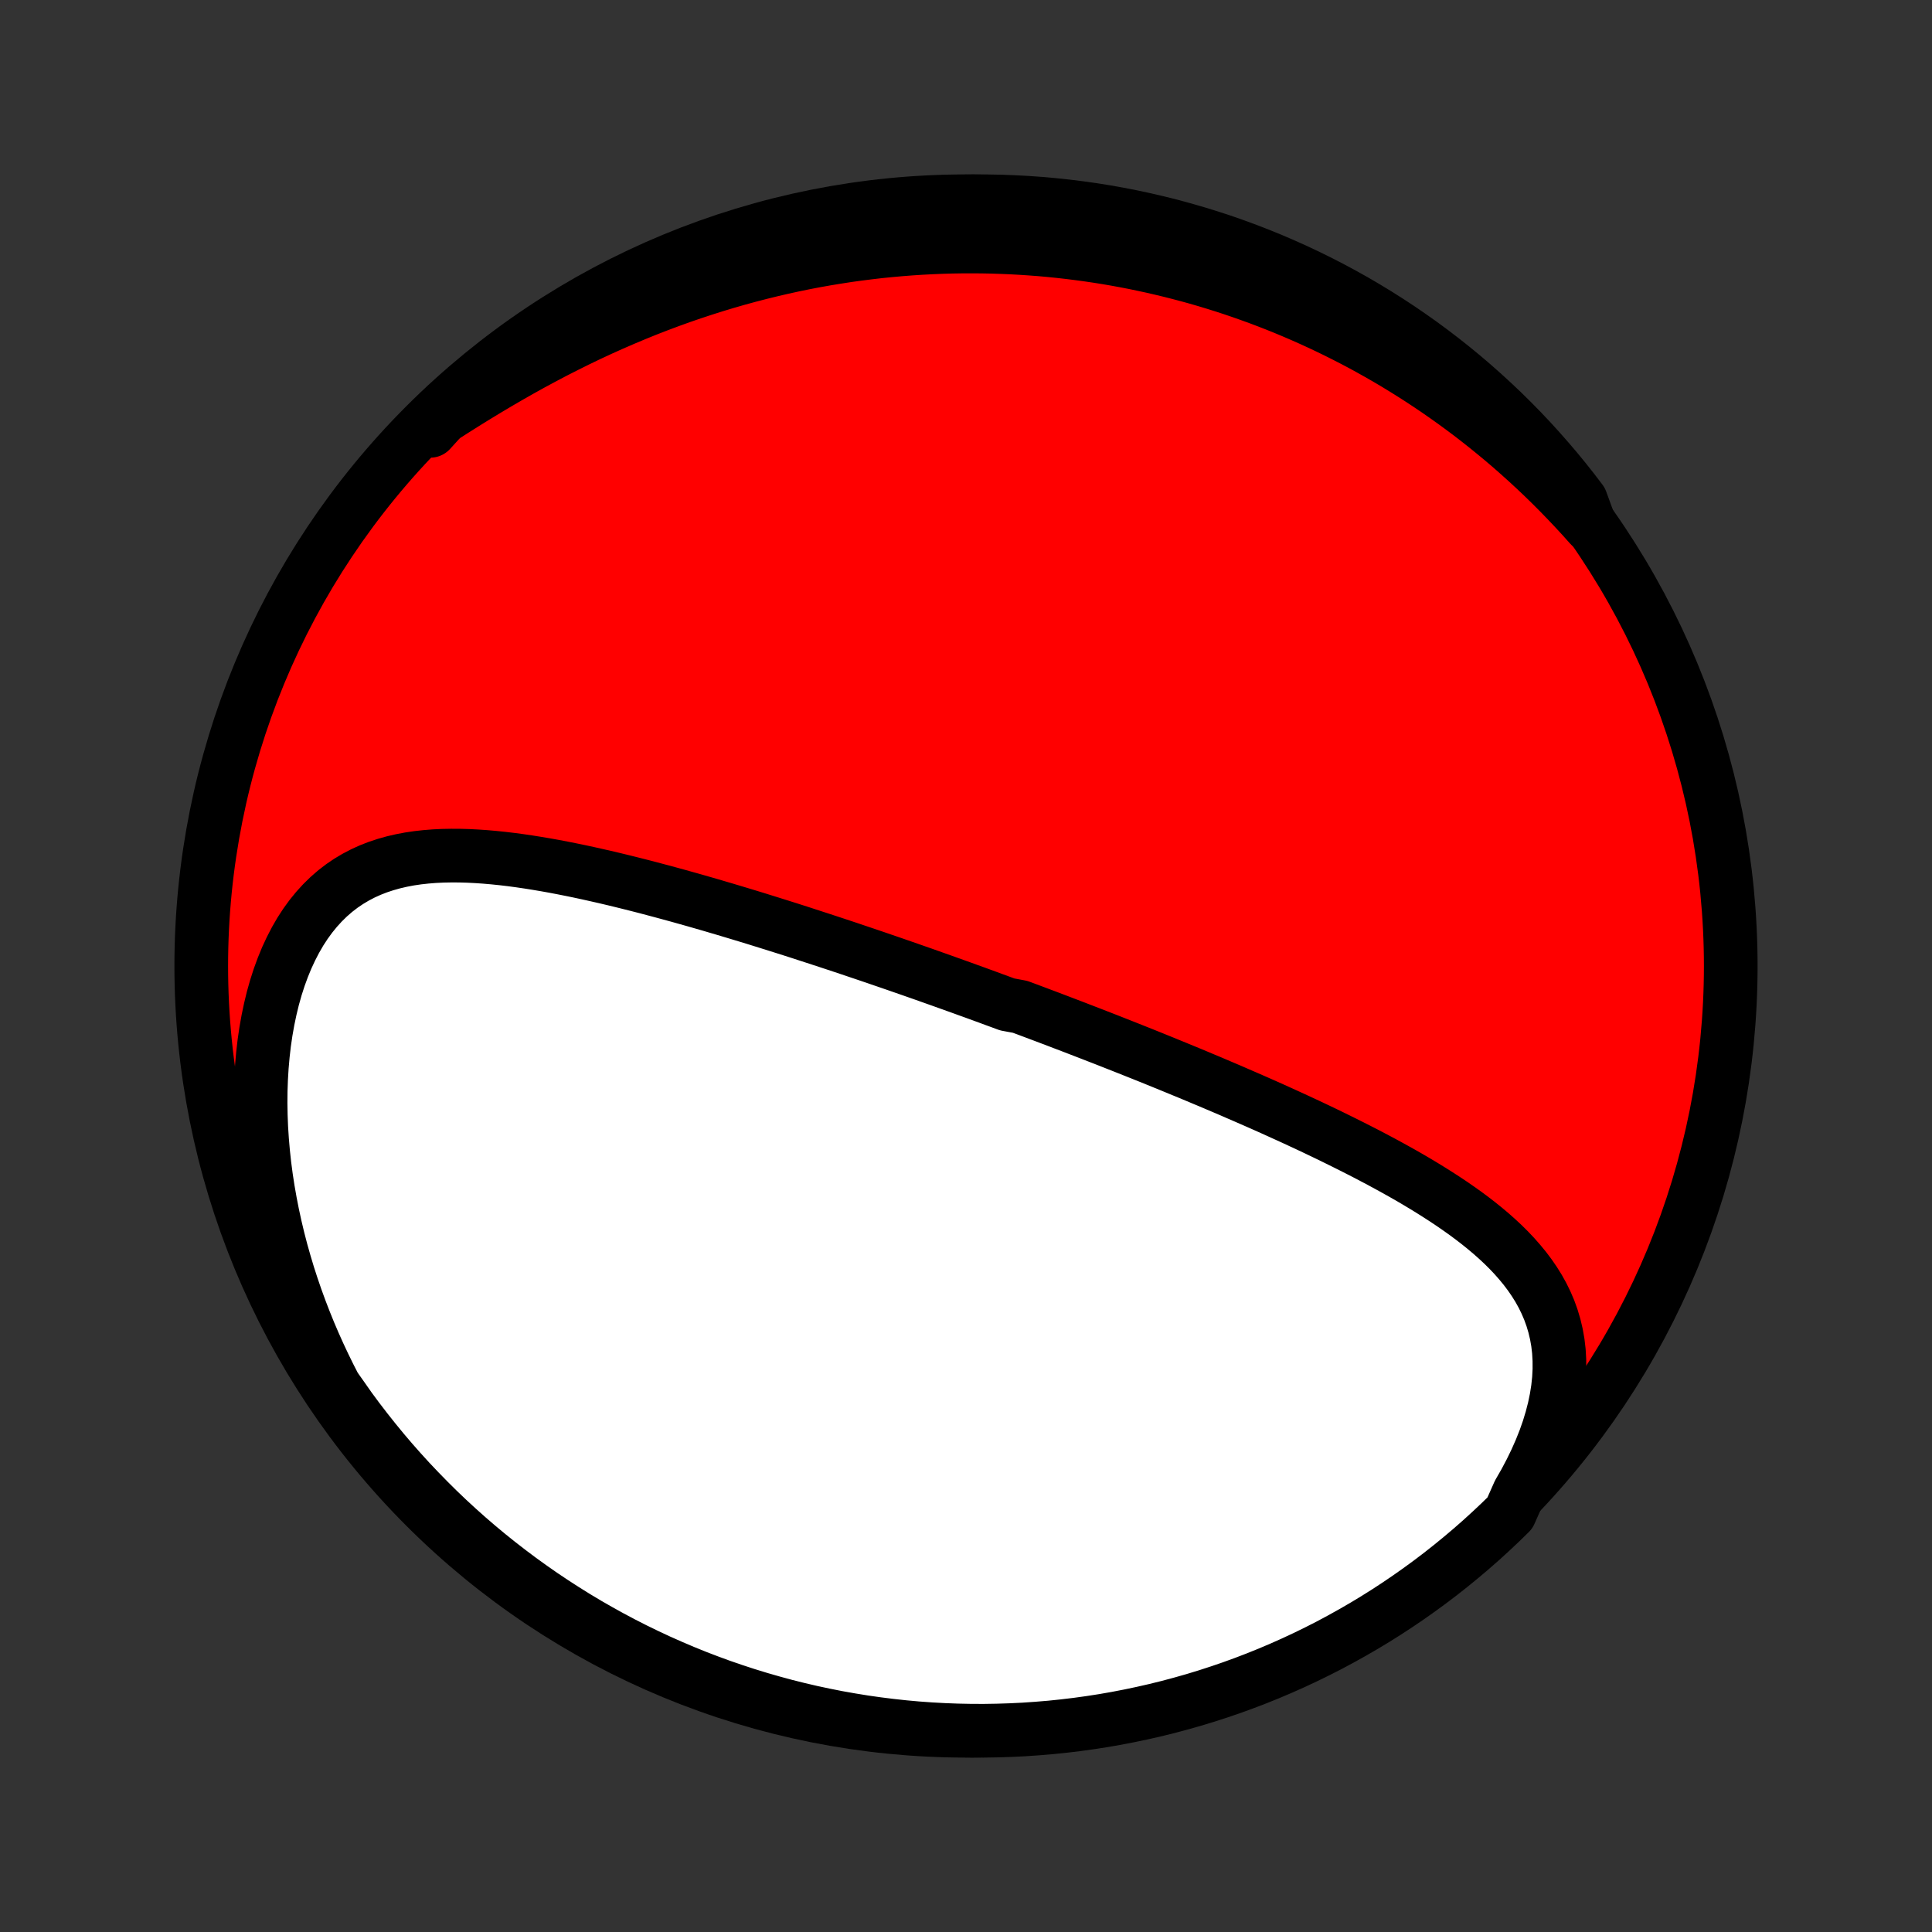<?xml version="1.0" encoding="utf-8" standalone="no"?>
<!DOCTYPE svg PUBLIC "-//W3C//DTD SVG 1.1//EN"
  "http://www.w3.org/Graphics/SVG/1.1/DTD/svg11.dtd">
<!-- Created with matplotlib (http://matplotlib.org/) -->
<svg height="72pt" version="1.1" viewBox="0 0 72 72" width="72pt" xmlns="http://www.w3.org/2000/svg" xmlns:xlink="http://www.w3.org/1999/xlink">
 <rect x="0" y="0" width="72" height="72" fill="#333333" stroke="none"/>
 <defs>
  <style type="text/css">
*{stroke-linecap:butt;stroke-linejoin:round;}
  </style>
 </defs>
 <g id="figure_1">
  <g id="patch_1">
   <path d="
M0 72
L72 72
L72 0
L0 0
z
" style="fill:none;"/>
  </g>
  <g id="axes_1">
   <g id="PatchCollection_1">
    <defs>
     <path d="
M36 -7.5
C43.558 -7.5 50.808 -10.503 56.153 -15.848
C61.497 -21.192 64.5 -28.442 64.5 -36
C64.5 -43.558 61.497 -50.808 56.153 -56.153
C50.808 -61.497 43.558 -64.5 36 -64.5
C28.442 -64.5 21.192 -61.497 15.848 -56.153
C10.503 -50.808 7.5 -43.558 7.5 -36
C7.5 -28.442 10.503 -21.192 15.848 -15.848
C21.192 -10.503 28.442 -7.5 36 -7.5
z
" id="C0_0_a811fe30f3"/>
     <path d="
M56.605 -16.369
L56.834 -16.768
L57.045 -17.167
L57.239 -17.566
L57.414 -17.962
L57.571 -18.356
L57.708 -18.746
L57.825 -19.132
L57.923 -19.512
L58.001 -19.887
L58.059 -20.254
L58.097 -20.614
L58.115 -20.966
L58.114 -21.309
L58.095 -21.644
L58.057 -21.969
L58.001 -22.285
L57.928 -22.592
L57.839 -22.89
L57.735 -23.178
L57.615 -23.458
L57.482 -23.729
L57.336 -23.991
L57.177 -24.245
L57.007 -24.492
L56.827 -24.731
L56.636 -24.963
L56.437 -25.189
L56.23 -25.408
L56.015 -25.621
L55.793 -25.828
L55.565 -26.03
L55.331 -26.227
L55.092 -26.419
L54.848 -26.607
L54.601 -26.79
L54.349 -26.969
L54.095 -27.144
L53.837 -27.316
L53.577 -27.484
L53.315 -27.649
L53.051 -27.811
L52.786 -27.97
L52.519 -28.126
L52.251 -28.279
L51.982 -28.429
L51.713 -28.577
L51.443 -28.723
L51.172 -28.866
L50.902 -29.008
L50.632 -29.146
L50.362 -29.283
L50.092 -29.418
L49.822 -29.551
L49.553 -29.683
L49.285 -29.812
L49.017 -29.94
L48.75 -30.066
L48.483 -30.19
L48.218 -30.313
L47.953 -30.434
L47.689 -30.554
L47.426 -30.673
L47.164 -30.79
L46.902 -30.906
L46.642 -31.02
L46.383 -31.133
L46.124 -31.245
L45.867 -31.357
L45.611 -31.466
L45.355 -31.575
L45.101 -31.683
L44.847 -31.789
L44.595 -31.895
L44.343 -32
L44.092 -32.103
L43.842 -32.206
L43.593 -32.308
L43.344 -32.41
L43.097 -32.51
L42.85 -32.61
L42.604 -32.709
L42.358 -32.807
L42.114 -32.904
L41.87 -33.001
L41.626 -33.097
L41.383 -33.193
L41.141 -33.288
L40.898 -33.382
L40.657 -33.476
L40.416 -33.569
L40.175 -33.662
L39.934 -33.755
L39.694 -33.846
L39.454 -33.938
L39.214 -34.029
L38.974 -34.12
L38.734 -34.21
L38.495 -34.3
L38.255 -34.39
L38.015 -34.479
L37.536 -34.568
L37.296 -34.657
L37.055 -34.745
L36.815 -34.834
L36.574 -34.922
L36.333 -35.01
L36.091 -35.097
L35.849 -35.185
L35.606 -35.272
L35.363 -35.359
L35.12 -35.446
L34.875 -35.533
L34.63 -35.62
L34.384 -35.707
L34.138 -35.793
L33.89 -35.88
L33.642 -35.966
L33.392 -36.053
L33.142 -36.139
L32.891 -36.225
L32.639 -36.312
L32.385 -36.398
L32.131 -36.484
L31.875 -36.57
L31.618 -36.657
L31.359 -36.743
L31.1 -36.829
L30.839 -36.915
L30.576 -37.001
L30.312 -37.087
L30.047 -37.173
L29.78 -37.26
L29.512 -37.346
L29.241 -37.432
L28.97 -37.517
L28.696 -37.603
L28.421 -37.689
L28.144 -37.775
L27.866 -37.86
L27.585 -37.945
L27.303 -38.03
L27.019 -38.115
L26.733 -38.199
L26.445 -38.284
L26.156 -38.367
L25.864 -38.451
L25.571 -38.533
L25.276 -38.616
L24.979 -38.697
L24.68 -38.778
L24.379 -38.858
L24.077 -38.938
L23.773 -39.016
L23.467 -39.093
L23.16 -39.169
L22.85 -39.244
L22.54 -39.317
L22.227 -39.388
L21.914 -39.458
L21.599 -39.526
L21.283 -39.591
L20.966 -39.654
L20.647 -39.715
L20.328 -39.772
L20.008 -39.826
L19.688 -39.877
L19.367 -39.924
L19.046 -39.967
L18.725 -40.005
L18.404 -40.038
L18.083 -40.066
L17.763 -40.088
L17.444 -40.104
L17.126 -40.113
L16.81 -40.114
L16.495 -40.108
L16.182 -40.093
L15.872 -40.068
L15.565 -40.034
L15.26 -39.989
L14.96 -39.932
L14.663 -39.863
L14.371 -39.781
L14.083 -39.686
L13.801 -39.576
L13.525 -39.451
L13.255 -39.31
L12.992 -39.153
L12.737 -38.98
L12.489 -38.789
L12.25 -38.581
L12.019 -38.355
L11.798 -38.112
L11.586 -37.852
L11.384 -37.574
L11.193 -37.28
L11.013 -36.969
L10.844 -36.642
L10.685 -36.3
L10.539 -35.944
L10.404 -35.575
L10.281 -35.193
L10.17 -34.799
L10.072 -34.395
L9.985 -33.981
L9.91 -33.558
L9.847 -33.128
L9.797 -32.69
L9.758 -32.247
L9.731 -31.798
L9.715 -31.345
L9.711 -30.889
L9.719 -30.43
L9.737 -29.969
L9.767 -29.507
L9.807 -29.044
L9.857 -28.581
L9.918 -28.118
L9.989 -27.657
L10.07 -27.197
L10.16 -26.738
L10.259 -26.283
L10.367 -25.83
L10.484 -25.38
L10.61 -24.934
L10.743 -24.491
L10.885 -24.053
L11.034 -23.619
L11.191 -23.189
L11.355 -22.764
L11.525 -22.344
L11.703 -21.928
L11.887 -21.518
L12.077 -21.114
L12.273 -20.714
L12.475 -20.32
L12.75 -19.932
L13.041 -19.517
L13.339 -19.114
L13.645 -18.716
L13.957 -18.323
L14.275 -17.935
L14.6 -17.553
L14.932 -17.177
L15.27 -16.806
L15.615 -16.442
L15.966 -16.083
L16.322 -15.73
L16.685 -15.383
L17.054 -15.043
L17.428 -14.709
L17.808 -14.382
L18.194 -14.061
L18.585 -13.747
L18.982 -13.44
L19.383 -13.139
L19.79 -12.846
L20.201 -12.559
L20.618 -12.28
L21.039 -12.008
L21.464 -11.743
L21.894 -11.485
L22.329 -11.236
L22.767 -10.993
L23.21 -10.758
L23.656 -10.531
L24.107 -10.312
L24.56 -10.1
L25.018 -9.897
L25.478 -9.701
L25.942 -9.513
L26.409 -9.334
L26.879 -9.162
L27.352 -8.999
L27.827 -8.844
L28.305 -8.697
L28.785 -8.559
L29.267 -8.428
L29.751 -8.307
L30.238 -8.193
L30.726 -8.089
L31.215 -7.992
L31.706 -7.905
L32.199 -7.825
L32.692 -7.755
L33.187 -7.693
L33.682 -7.639
L34.178 -7.594
L34.675 -7.558
L35.172 -7.531
L35.669 -7.512
L36.166 -7.502
L36.664 -7.5
L37.161 -7.508
L37.658 -7.524
L38.154 -7.548
L38.65 -7.582
L39.145 -7.623
L39.639 -7.674
L40.131 -7.733
L40.623 -7.801
L41.113 -7.877
L41.601 -7.962
L42.088 -8.056
L42.573 -8.158
L43.056 -8.268
L43.537 -8.387
L44.016 -8.515
L44.492 -8.65
L44.965 -8.794
L45.436 -8.947
L45.904 -9.107
L46.369 -9.276
L46.831 -9.453
L47.289 -9.638
L47.744 -9.831
L48.195 -10.032
L48.643 -10.241
L49.087 -10.458
L49.527 -10.682
L49.962 -10.915
L50.394 -11.155
L50.821 -11.402
L51.244 -11.657
L51.662 -11.919
L52.075 -12.189
L52.483 -12.466
L52.886 -12.75
L53.284 -13.041
L53.677 -13.339
L54.065 -13.645
L54.447 -13.957
L54.823 -14.275
L55.194 -14.6
L55.558 -14.932
L55.917 -15.27
L56.27 -15.615
z
" id="C0_1_ec66e1c1a4"/>
     <path d="
M59.258 -52.409
L58.97 -52.731
L58.68 -53.045
L58.388 -53.353
L58.095 -53.655
L57.8 -53.95
L57.504 -54.239
L57.206 -54.521
L56.907 -54.797
L56.607 -55.067
L56.306 -55.332
L56.004 -55.59
L55.7 -55.842
L55.396 -56.089
L55.091 -56.33
L54.785 -56.566
L54.478 -56.796
L54.17 -57.021
L53.862 -57.24
L53.553 -57.455
L53.243 -57.664
L52.933 -57.868
L52.622 -58.067
L52.31 -58.262
L51.998 -58.452
L51.685 -58.637
L51.371 -58.817
L51.057 -58.993
L50.742 -59.165
L50.426 -59.332
L50.11 -59.494
L49.793 -59.653
L49.475 -59.807
L49.157 -59.957
L48.838 -60.103
L48.518 -60.245
L48.197 -60.383
L47.876 -60.517
L47.554 -60.647
L47.23 -60.773
L46.907 -60.895
L46.581 -61.013
L46.256 -61.128
L45.929 -61.239
L45.601 -61.346
L45.272 -61.449
L44.942 -61.549
L44.611 -61.645
L44.278 -61.737
L43.944 -61.825
L43.61 -61.91
L43.273 -61.991
L42.936 -62.069
L42.597 -62.142
L42.257 -62.213
L41.915 -62.279
L41.571 -62.342
L41.227 -62.401
L40.88 -62.456
L40.532 -62.507
L40.182 -62.554
L39.83 -62.598
L39.477 -62.638
L39.122 -62.674
L38.765 -62.706
L38.406 -62.733
L38.045 -62.757
L37.682 -62.777
L37.317 -62.792
L36.95 -62.804
L36.581 -62.811
L36.21 -62.813
L35.837 -62.812
L35.462 -62.806
L35.084 -62.795
L34.704 -62.779
L34.322 -62.759
L33.938 -62.734
L33.552 -62.704
L33.163 -62.669
L32.772 -62.63
L32.379 -62.584
L31.983 -62.534
L31.585 -62.479
L31.186 -62.417
L30.783 -62.351
L30.379 -62.279
L29.973 -62.201
L29.564 -62.117
L29.153 -62.027
L28.741 -61.931
L28.326 -61.829
L27.91 -61.721
L27.492 -61.607
L27.072 -61.486
L26.651 -61.359
L26.228 -61.225
L25.804 -61.085
L25.379 -60.939
L24.952 -60.785
L24.525 -60.625
L24.097 -60.459
L23.669 -60.285
L23.24 -60.105
L22.811 -59.919
L22.382 -59.726
L21.953 -59.527
L21.525 -59.321
L21.098 -59.109
L20.671 -58.892
L20.246 -58.668
L19.822 -58.44
L19.4 -58.206
L18.98 -57.967
L18.562 -57.724
L18.147 -57.477
L17.735 -57.227
L17.326 -56.974
L16.92 -56.718
L16.518 -56.461
L16.12 -56.203
L16.035 -55.944
L16.393 -56.338
L16.757 -56.684
L17.127 -57.023
L17.502 -57.355
L17.883 -57.681
L18.27 -58.001
L18.662 -58.314
L19.06 -58.62
L19.462 -58.919
L19.87 -59.211
L20.282 -59.496
L20.7 -59.774
L21.122 -60.045
L21.548 -60.308
L21.979 -60.564
L22.414 -60.812
L22.853 -61.053
L23.297 -61.287
L23.744 -61.512
L24.195 -61.73
L24.649 -61.94
L25.107 -62.142
L25.569 -62.336
L26.033 -62.522
L26.501 -62.7
L26.971 -62.87
L27.444 -63.032
L27.92 -63.185
L28.398 -63.331
L28.879 -63.468
L29.361 -63.596
L29.846 -63.716
L30.333 -63.828
L30.821 -63.931
L31.311 -64.025
L31.802 -64.112
L32.295 -64.189
L32.789 -64.258
L33.283 -64.319
L33.779 -64.37
L34.275 -64.413
L34.772 -64.448
L35.269 -64.474
L35.766 -64.491
L36.264 -64.499
L36.761 -64.499
L37.258 -64.49
L37.755 -64.472
L38.251 -64.446
L38.746 -64.411
L39.241 -64.367
L39.735 -64.315
L40.227 -64.254
L40.719 -64.185
L41.208 -64.107
L41.697 -64.02
L42.183 -63.925
L42.668 -63.821
L43.15 -63.709
L43.631 -63.589
L44.109 -63.459
L44.584 -63.322
L45.057 -63.176
L45.528 -63.023
L45.995 -62.86
L46.459 -62.69
L46.92 -62.511
L47.378 -62.325
L47.832 -62.13
L48.283 -61.928
L48.73 -61.717
L49.173 -61.499
L49.612 -61.273
L50.047 -61.039
L50.478 -60.798
L50.904 -60.549
L51.326 -60.292
L51.743 -60.029
L52.155 -59.758
L52.562 -59.479
L52.965 -59.194
L53.362 -58.901
L53.753 -58.602
L54.14 -58.295
L54.521 -57.982
L54.896 -57.662
L55.265 -57.335
L55.629 -57.002
L55.987 -56.663
L56.338 -56.317
L56.684 -55.965
L57.023 -55.607
L57.355 -55.243
L57.681 -54.873
L58.001 -54.498
L58.314 -54.117
L58.62 -53.73
L58.919 -53.338
z
" id="C0_2_f0a92ea276"/>
    </defs>
    <g clip-path="url(#p1bffca34e9)">
     <use style="fill:#ff0000;stroke:#000000;stroke-width:2.0;" x="0.0" xlink:href="#C0_0_a811fe30f3" y="72.0"/>
    </g>
    <g clip-path="url(#p1bffca34e9)">
     <use style="fill:#ffffff;stroke:#000000;stroke-width:2.0;" x="0.0" xlink:href="#C0_1_ec66e1c1a4" y="72.0"/>
    </g>
    <g clip-path="url(#p1bffca34e9)">
     <use style="fill:#ffffff;stroke:#000000;stroke-width:2.0;" x="0.0" xlink:href="#C0_2_f0a92ea276" y="72.0"/>
    </g>
   </g>
  </g>
 </g>
 <defs>
  <clipPath id="p1bffca34e9">
   <rect height="72.0" width="72.0" x="0.0" y="0.0"/>
  </clipPath>
 </defs>
</svg>
